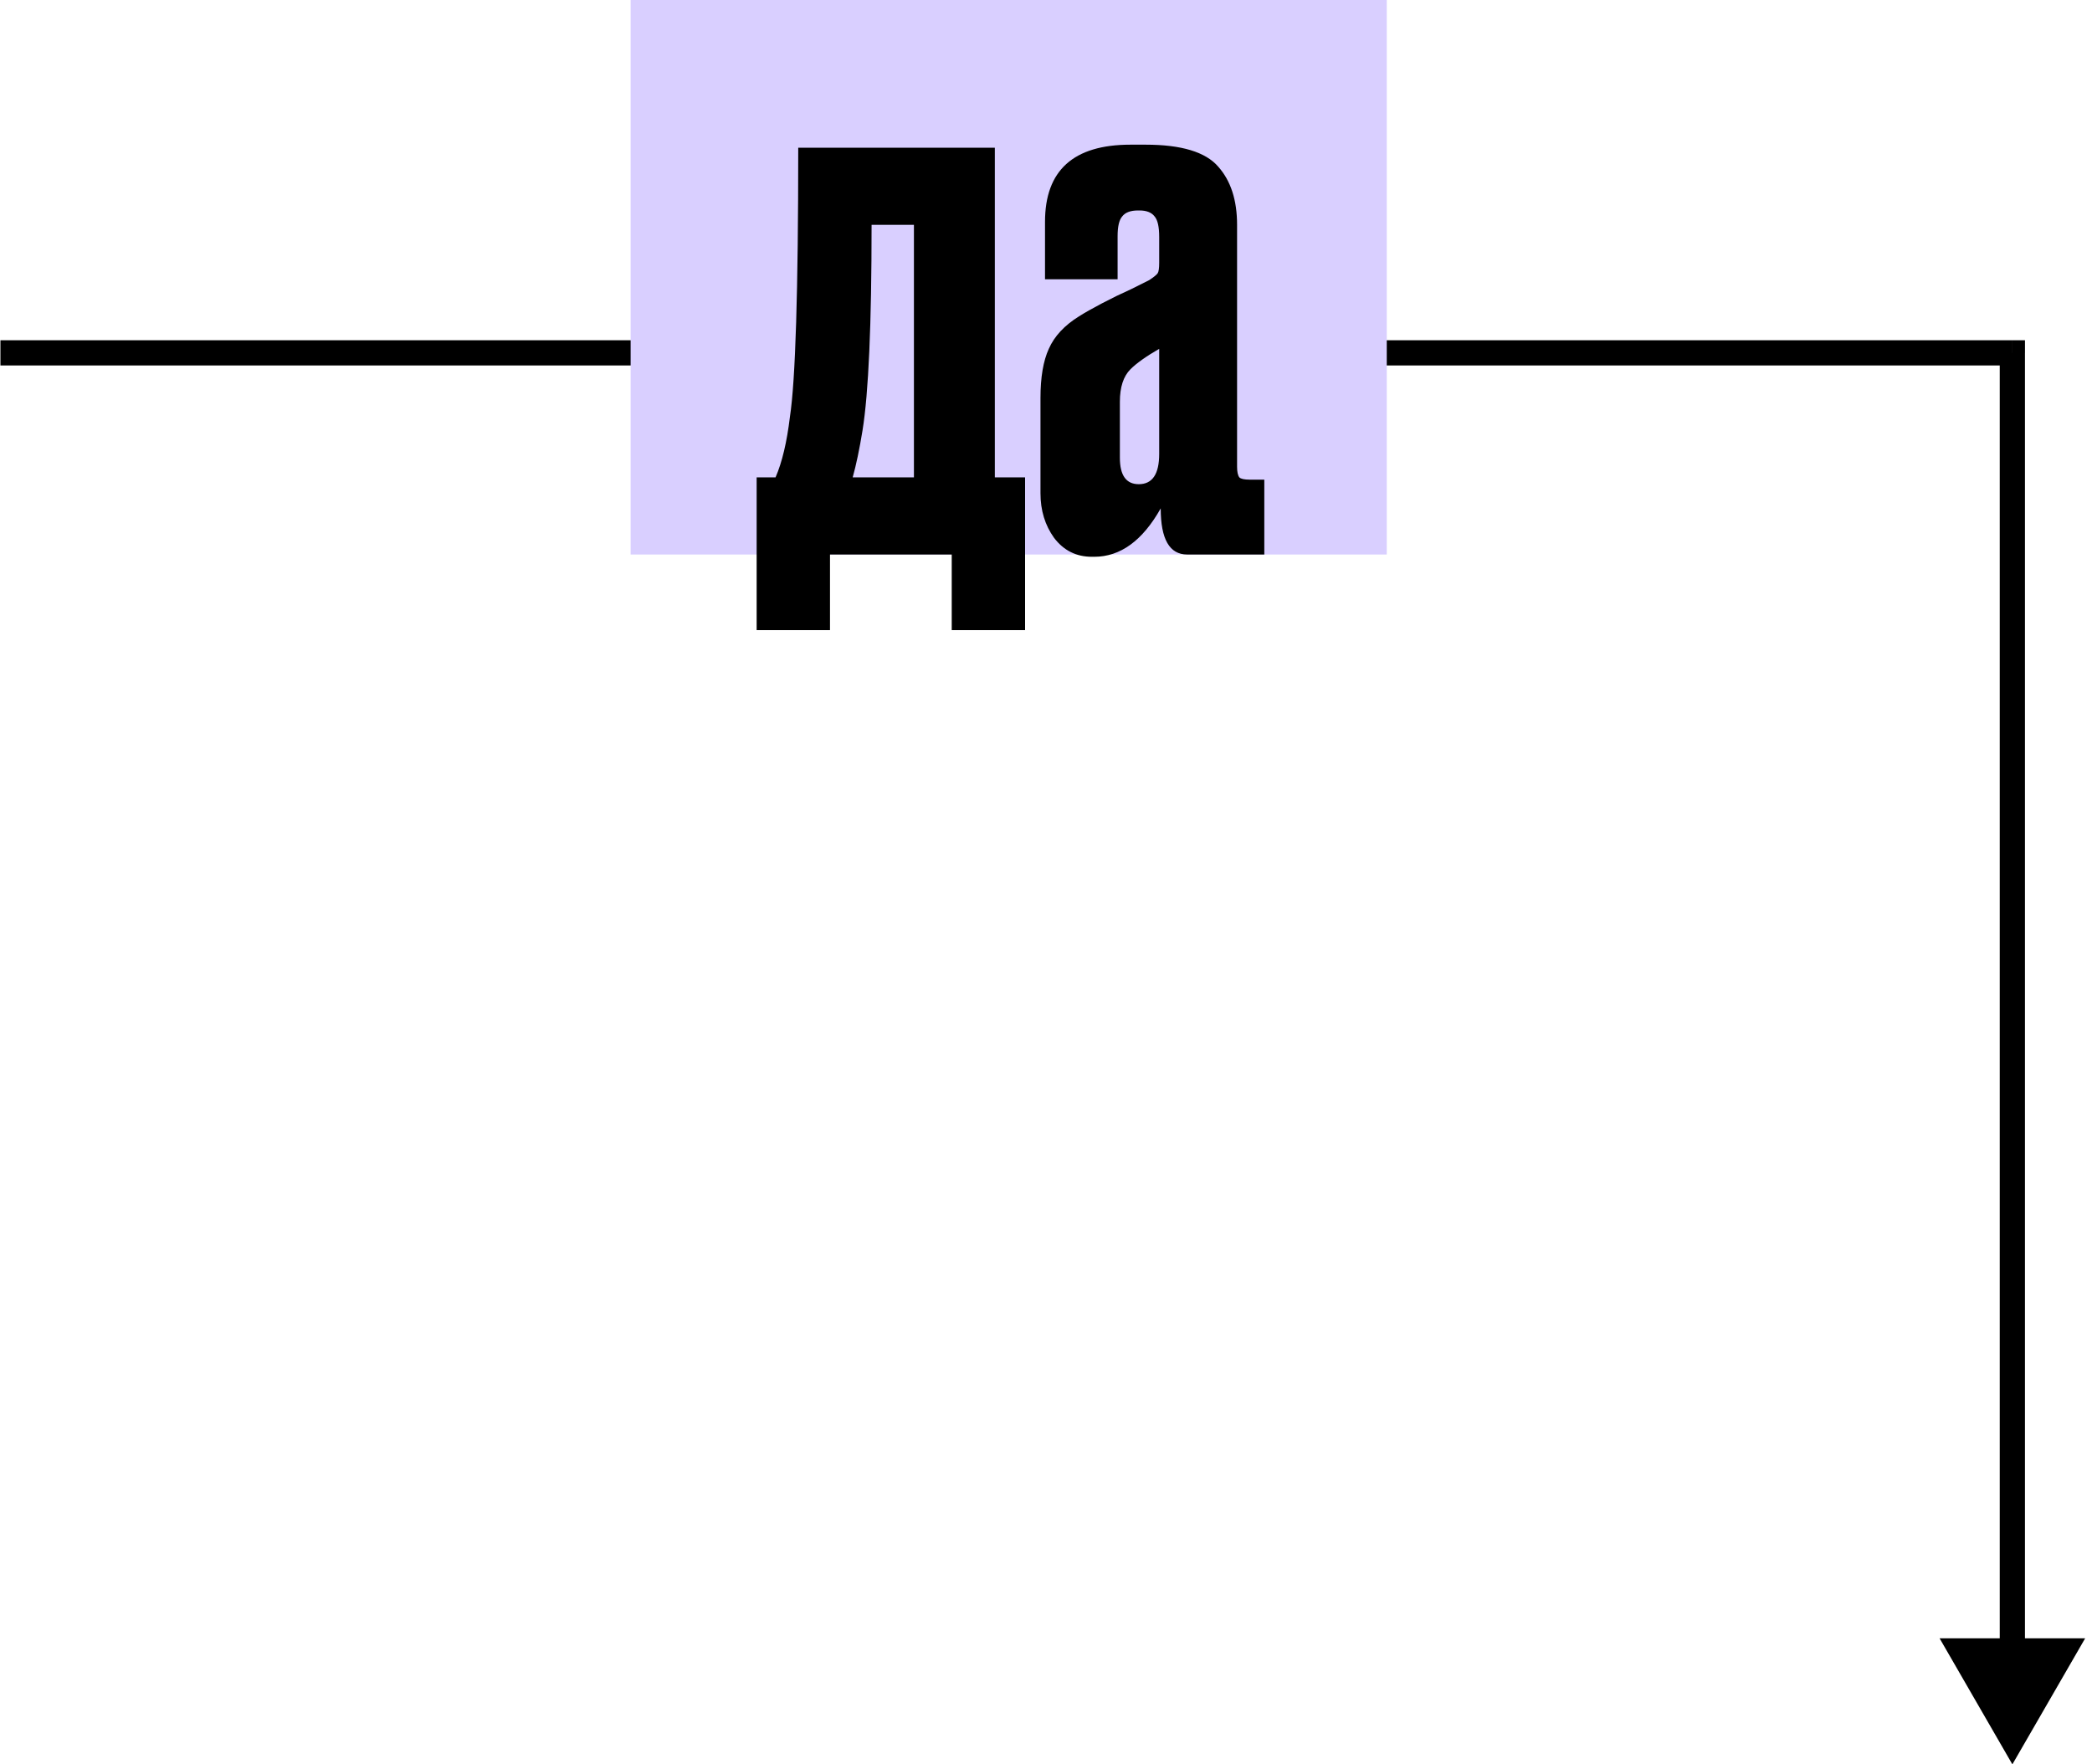 <svg width="83" height="70" fill="none" xmlns="http://www.w3.org/2000/svg">
    <path d="m79.841 70 2.887-5h-5.774l2.887 5Zm0-56h.5v-.5h-.5v.5Zm-79.824.5H79.84v-1H.017v1ZM79.34 14v51.5h1V14h-1Z" fill="#000"/>
    <path fill="#D9CFFF" d="M25.02 0h30v22h-30z"/>
    <path d="M32.93 25h-2.91v-6.06h.75c.26-.6.45-1.4.57-2.4.22-1.44.33-5 .33-10.68h7.8v13.08h1.2V25h-2.91v-3h-4.83v3Zm1.29-7.92c-.12.74-.25 1.36-.39 1.86h2.43V8.92h-1.68c0 3.96-.12 6.68-.36 8.16Zm7.061 2.49v-3.78c0-.82.11-1.47.33-1.95.22-.5.62-.93 1.2-1.29.22-.14.52-.31.9-.51s.77-.39 1.17-.57l.72-.36c.18-.12.29-.21.33-.27.04-.06.06-.2.06-.42V9.4c0-.4-.06-.67-.18-.81-.12-.16-.32-.24-.6-.24h-.06c-.3 0-.51.08-.63.24-.12.14-.18.4-.18.78v1.71h-2.88V8.8c0-2.04 1.13-3.06 3.39-3.06h.6c1.42 0 2.38.29 2.88.87.5.56.75 1.33.75 2.31v9.6c0 .2.03.34.09.42.06.06.2.09.42.09h.57V22h-3.06c-.7 0-1.05-.61-1.05-1.83-.72 1.28-1.6 1.92-2.64 1.92h-.09c-.62 0-1.12-.25-1.5-.75-.36-.5-.54-1.09-.54-1.77Zm4.71-1.56v-4.17c-.52.3-.9.57-1.14.81-.28.28-.42.71-.42 1.29v2.22c0 .7.25 1.05.75 1.05.54 0 .81-.4.81-1.2Z" fill="#000"/>
</svg>

